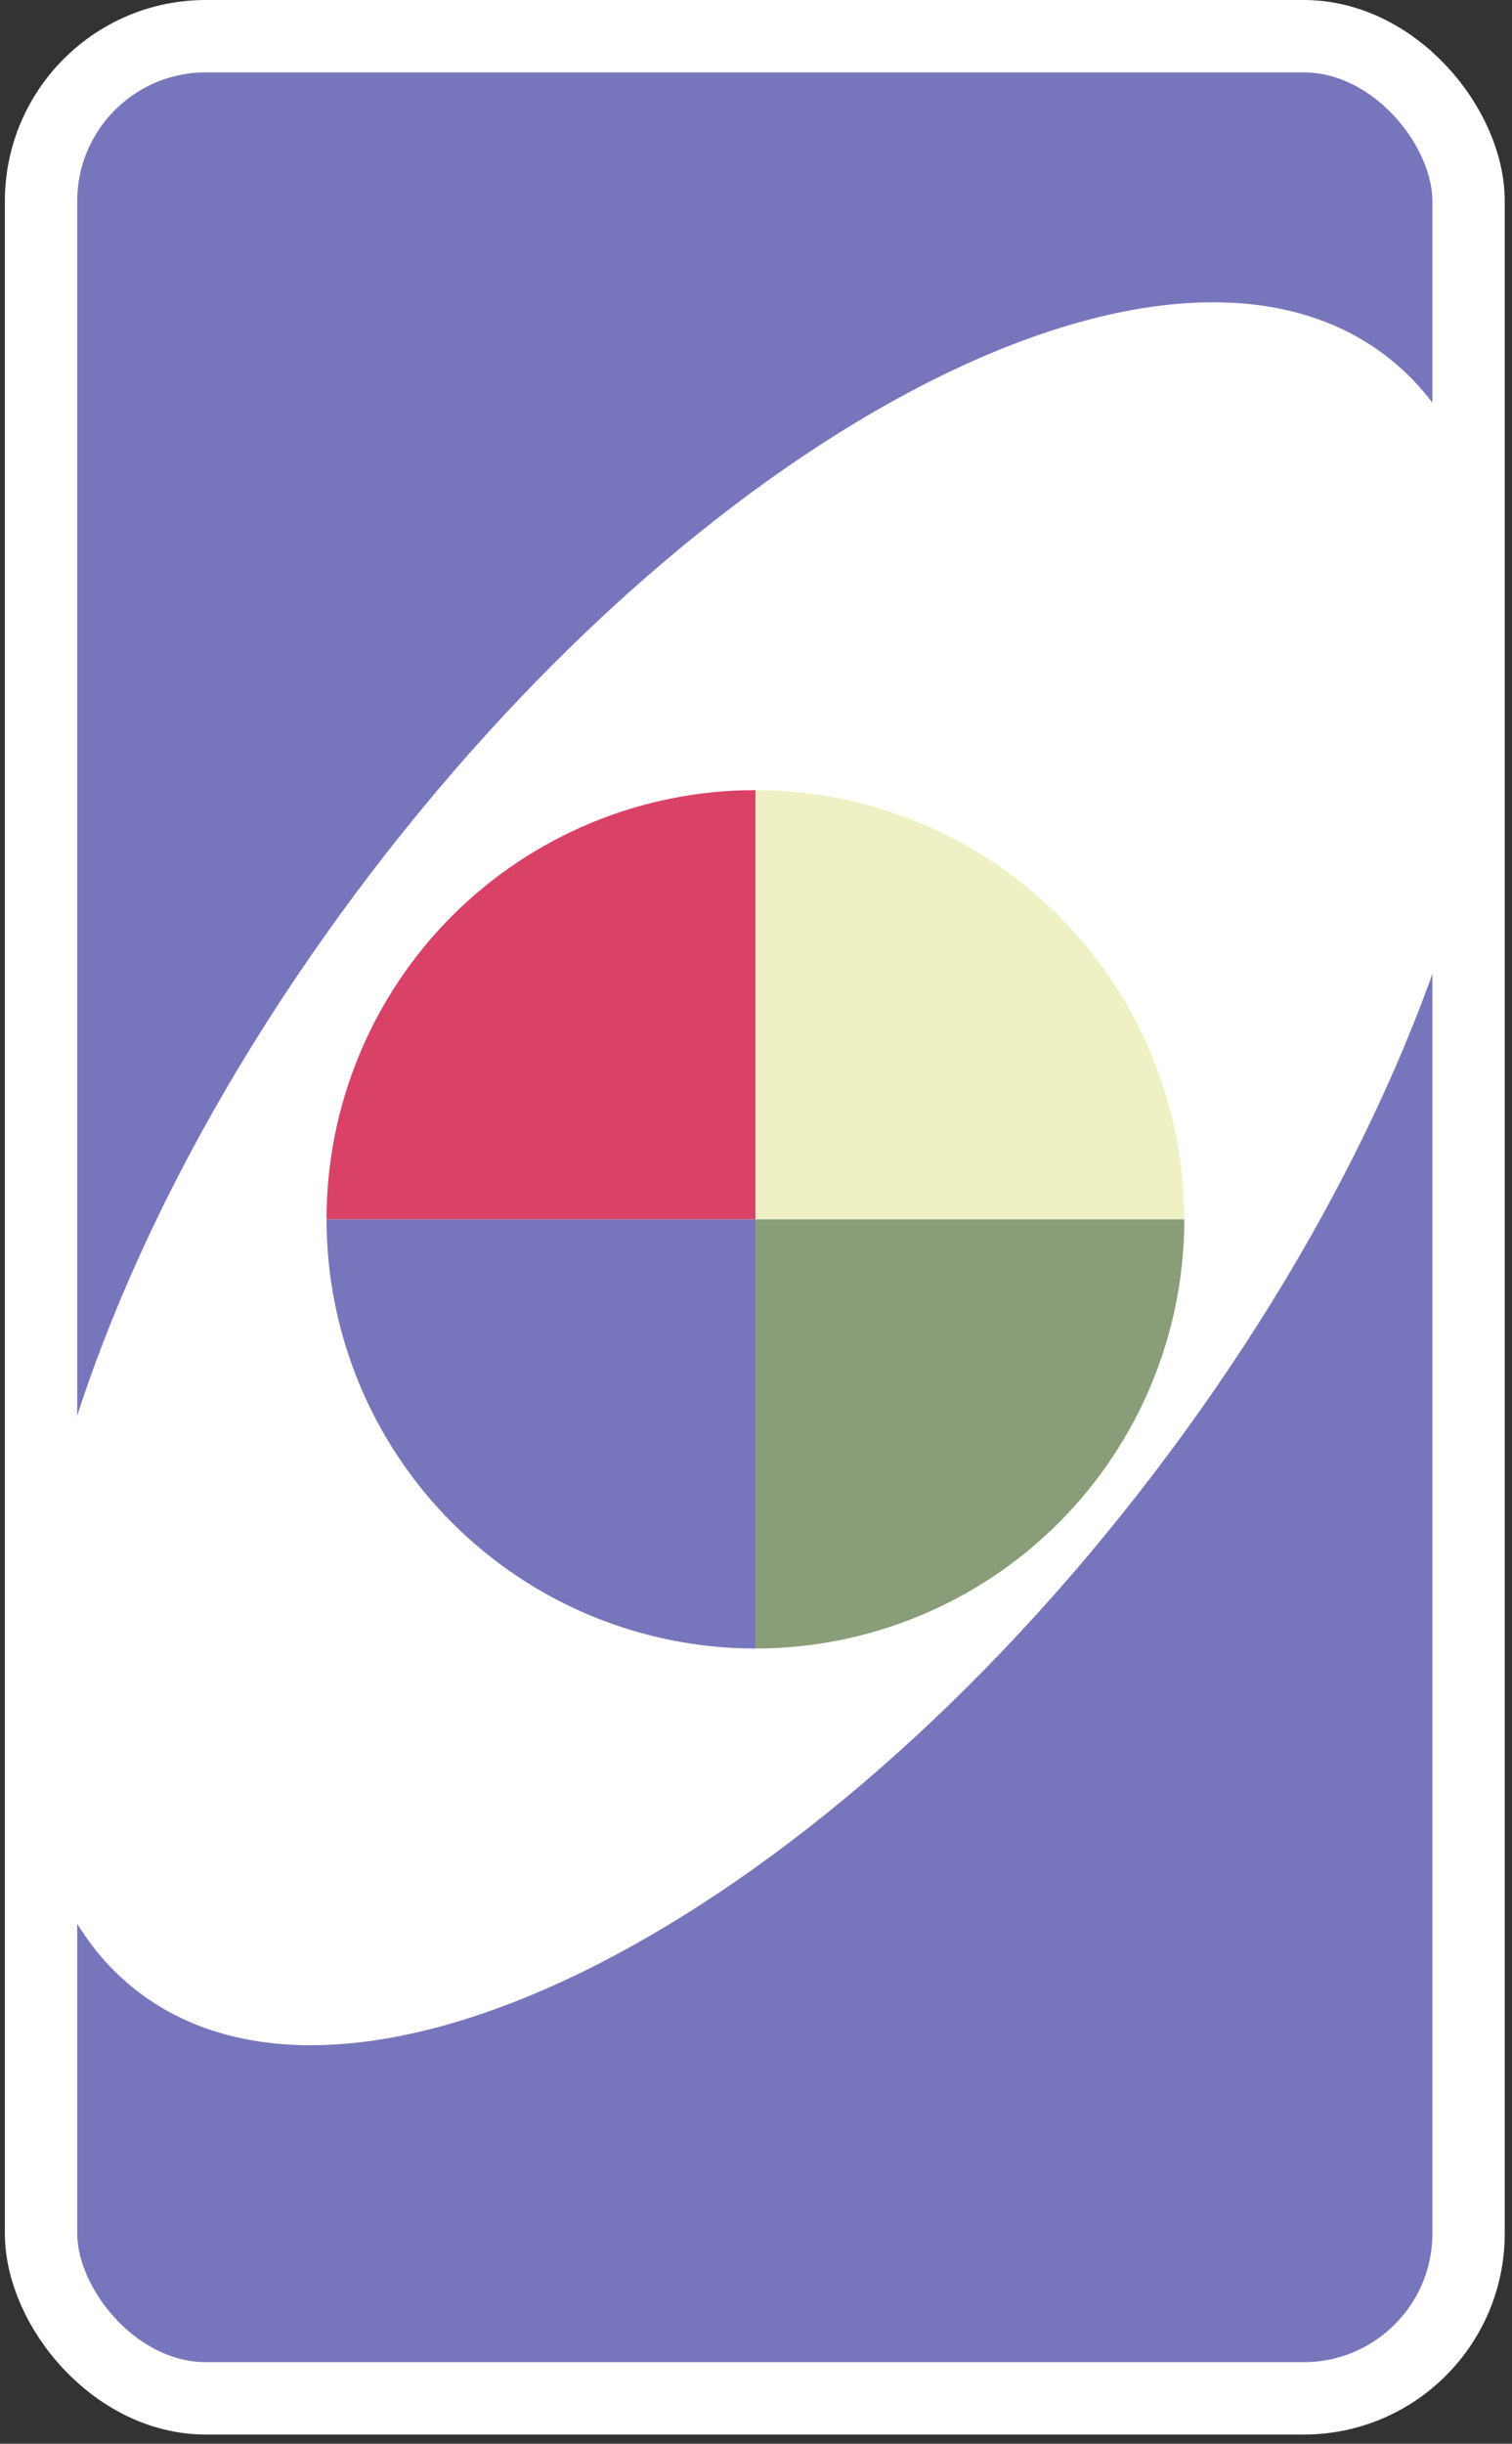 <svg width="226" height="365" viewBox="0 0 226 365" fill="none" xmlns="http://www.w3.org/2000/svg">
<rect x="0" y="0" width="226" height="365" fill="#333333" stroke="none"/>
<rect x="6.135" y="5.407" width="213.374" height="352.809" rx="24.63" fill="#7776BC" stroke="white" stroke-width="10.813" stroke-linejoin="round"/>
<path d="M55.389 130.481C106.901 63.014 174.855 28.395 207.168 53.156C239.481 77.916 223.918 152.681 172.406 220.147C120.894 287.613 52.94 322.232 20.627 297.472C-11.686 272.711 3.878 197.946 55.389 130.481Z" fill="white"/>
<path d="M48.808 182.119C48.808 173.701 50.466 165.364 53.688 157.587C56.909 149.809 61.631 142.742 67.584 136.789C73.537 130.837 80.604 126.115 88.382 122.893C96.159 119.671 104.495 118.013 112.914 118.013L112.914 182.119L48.808 182.119Z" fill="#DA4167"/>
<path d="M112.914 118.013C129.916 118.013 146.221 124.767 158.243 136.789C170.266 148.812 177.02 165.117 177.02 182.119L112.914 182.119L112.914 118.013Z" fill="#EFF1C5"/>
<path d="M177.02 182.119C177.02 199.121 170.266 215.426 158.243 227.449C146.221 239.471 129.916 246.225 112.914 246.225L112.914 182.119L177.02 182.119Z" fill="#899D78"/>
<path d="M112.914 246.225C95.912 246.225 79.606 239.471 67.584 227.449C55.562 215.427 48.808 199.121 48.808 182.119L112.914 182.119L112.914 246.225Z" fill="#7776BC"/>
</svg>
